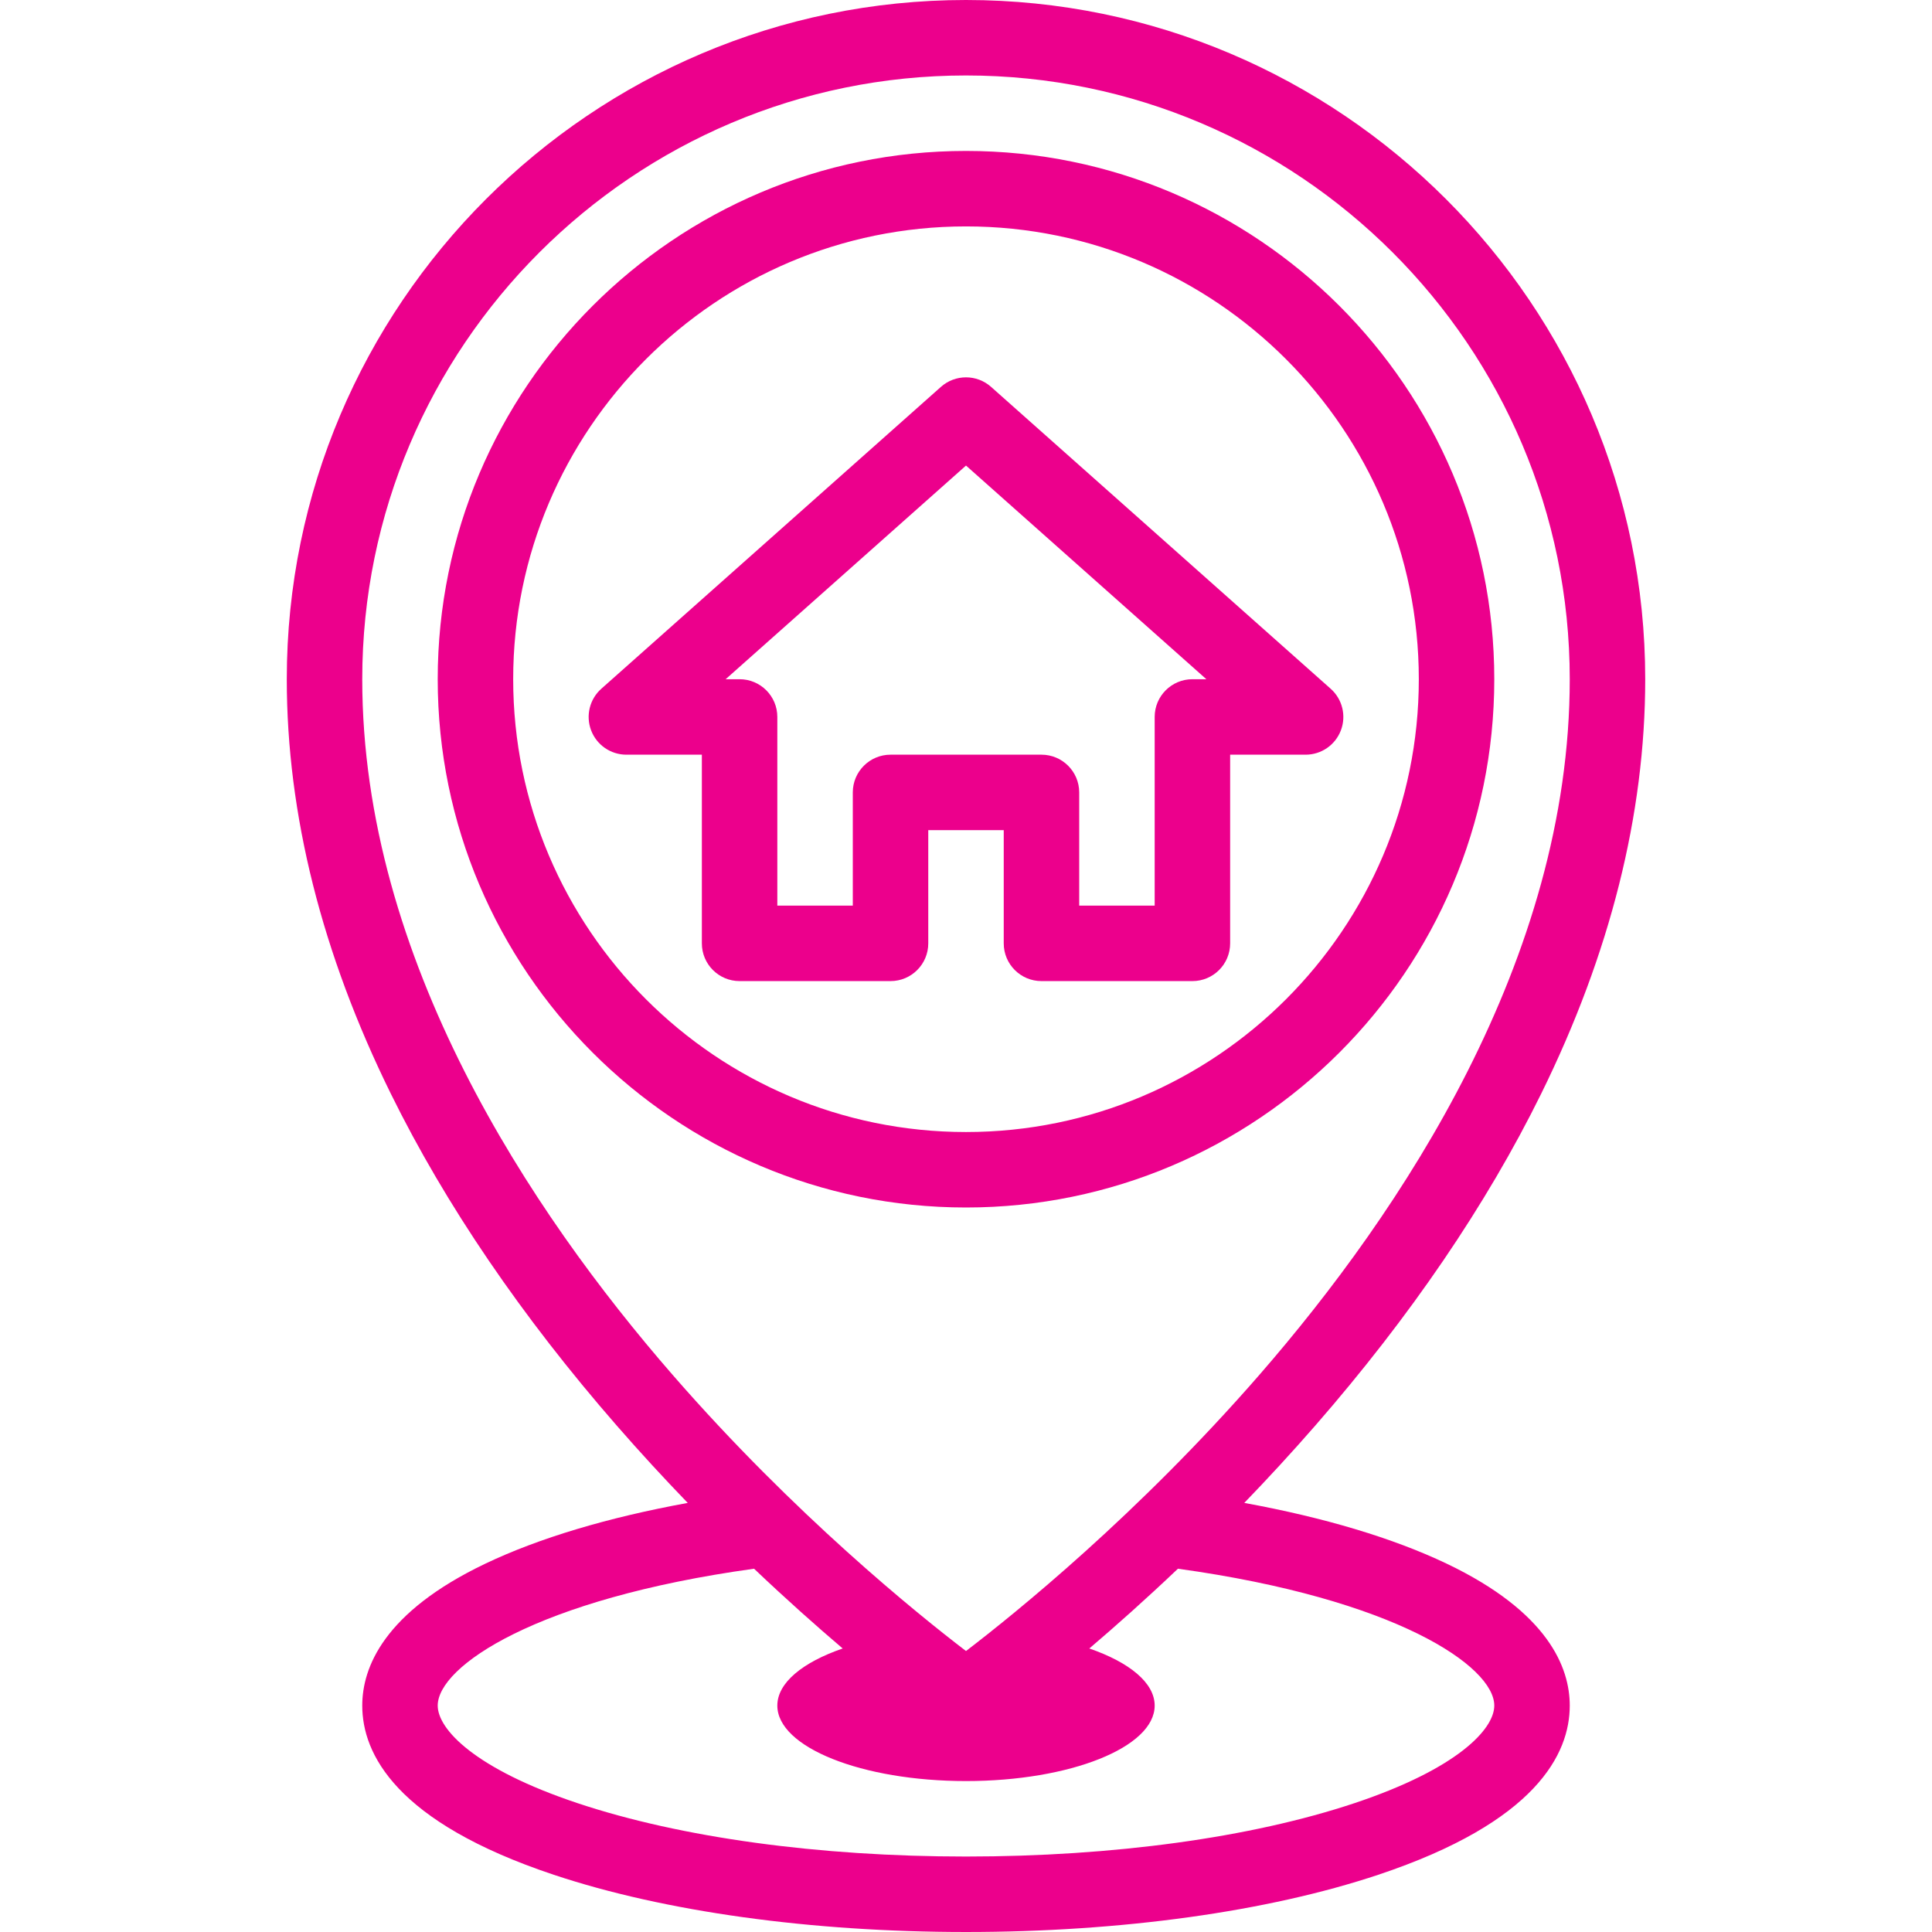 <?xml version="1.0"?>
<svg xmlns="http://www.w3.org/2000/svg" xmlns:xlink="http://www.w3.org/1999/xlink" xmlns:svgjs="http://svgjs.com/svgjs" version="1.1" width="512" height="512" x="0" y="0" viewBox="0 0 512 512" style="enable-background:new 0 0 512 512" xml:space="preserve" class=""><g><g xmlns="http://www.w3.org/2000/svg"><path d="m383.367 414.378c-14.181-6.768-32.491-12.239-53.621-16.092 6.166-6.386 12.471-13.215 18.792-20.465 25.244-28.957 45.387-58.541 59.87-87.933 18.309-37.156 27.592-74.128 27.592-109.888 0-99.252-80.748-180-180-180s-180 80.748-180 180c0 35.76 9.283 72.732 27.592 109.889 14.483 29.392 34.626 58.976 59.87 87.933 6.32 7.25 12.626 14.079 18.792 20.465-21.13 3.853-39.44 9.324-53.621 16.092-26.971 12.871-32.633 27.563-32.633 37.621 0 12.736 8.809 30.854 50.771 44.842 29.325 9.775 68.116 15.158 109.229 15.158s79.904-5.383 109.229-15.158c41.962-13.988 50.771-32.106 50.771-44.842 0-10.058-5.662-24.75-32.633-37.622zm-287.367-234.378c0-88.224 71.776-160 160-160s160 71.776 160 160c0 74.246-44.723 141.224-82.241 184.338-32.229 37.036-64.849 63.338-77.759 73.2-12.913-9.865-45.533-36.167-77.759-73.199-37.518-43.115-82.241-110.093-82.241-184.339zm262.904 297.869c-27.339 9.112-63.884 14.131-102.904 14.131s-75.565-5.019-102.904-14.131c-27.381-9.127-37.096-19.64-37.096-25.869 0-10.389 26.061-28.28 83.835-36.274 8.556 8.132 16.523 15.211 23.485 21.137-10.608 3.665-17.32 9.085-17.32 15.137 0 11.05 22.39 20 50 20s50-8.95 50-20c0-6.052-6.712-11.472-17.32-15.137 6.962-5.926 14.929-13.005 23.485-21.137 57.774 7.994 83.835 25.885 83.835 36.274 0 6.229-9.715 16.742-37.096 25.869z" fill="#ec008c" data-original="#000000" style="" class=""/><path d="m396 180c0-77.196-62.804-140-140-140s-140 62.804-140 140 62.804 140 140 140 140-62.804 140-140zm-260 0c0-66.168 53.832-120 120-120s120 53.832 120 120-53.832 120-120 120-120-53.832-120-120z" fill="#ec008c" data-original="#000000" style="" class=""/><path d="m266 250c0 5.523 4.477 10 10 10h40c5.523 0 10-4.477 10-10v-50h20c4.152 0 7.872-2.565 9.347-6.446s.399-8.27-2.704-11.028l-90-80c-3.789-3.368-9.498-3.368-13.287 0l-90 80c-3.103 2.758-4.179 7.147-2.704 11.028s5.196 6.446 9.348 6.446h20v50c0 5.523 4.477 10 10 10h40c5.523 0 10-4.477 10-10v-30h20zm-30-50c-5.523 0-10 4.477-10 10v30h-20v-50c0-5.523-4.477-10-10-10h-3.698l63.698-56.621 63.698 56.621h-3.698c-5.523 0-10 4.477-10 10v50h-20v-30c0-5.523-4.477-10-10-10z" fill="#ec008c" data-original="#000000" style="" class=""/></g></g></svg>
